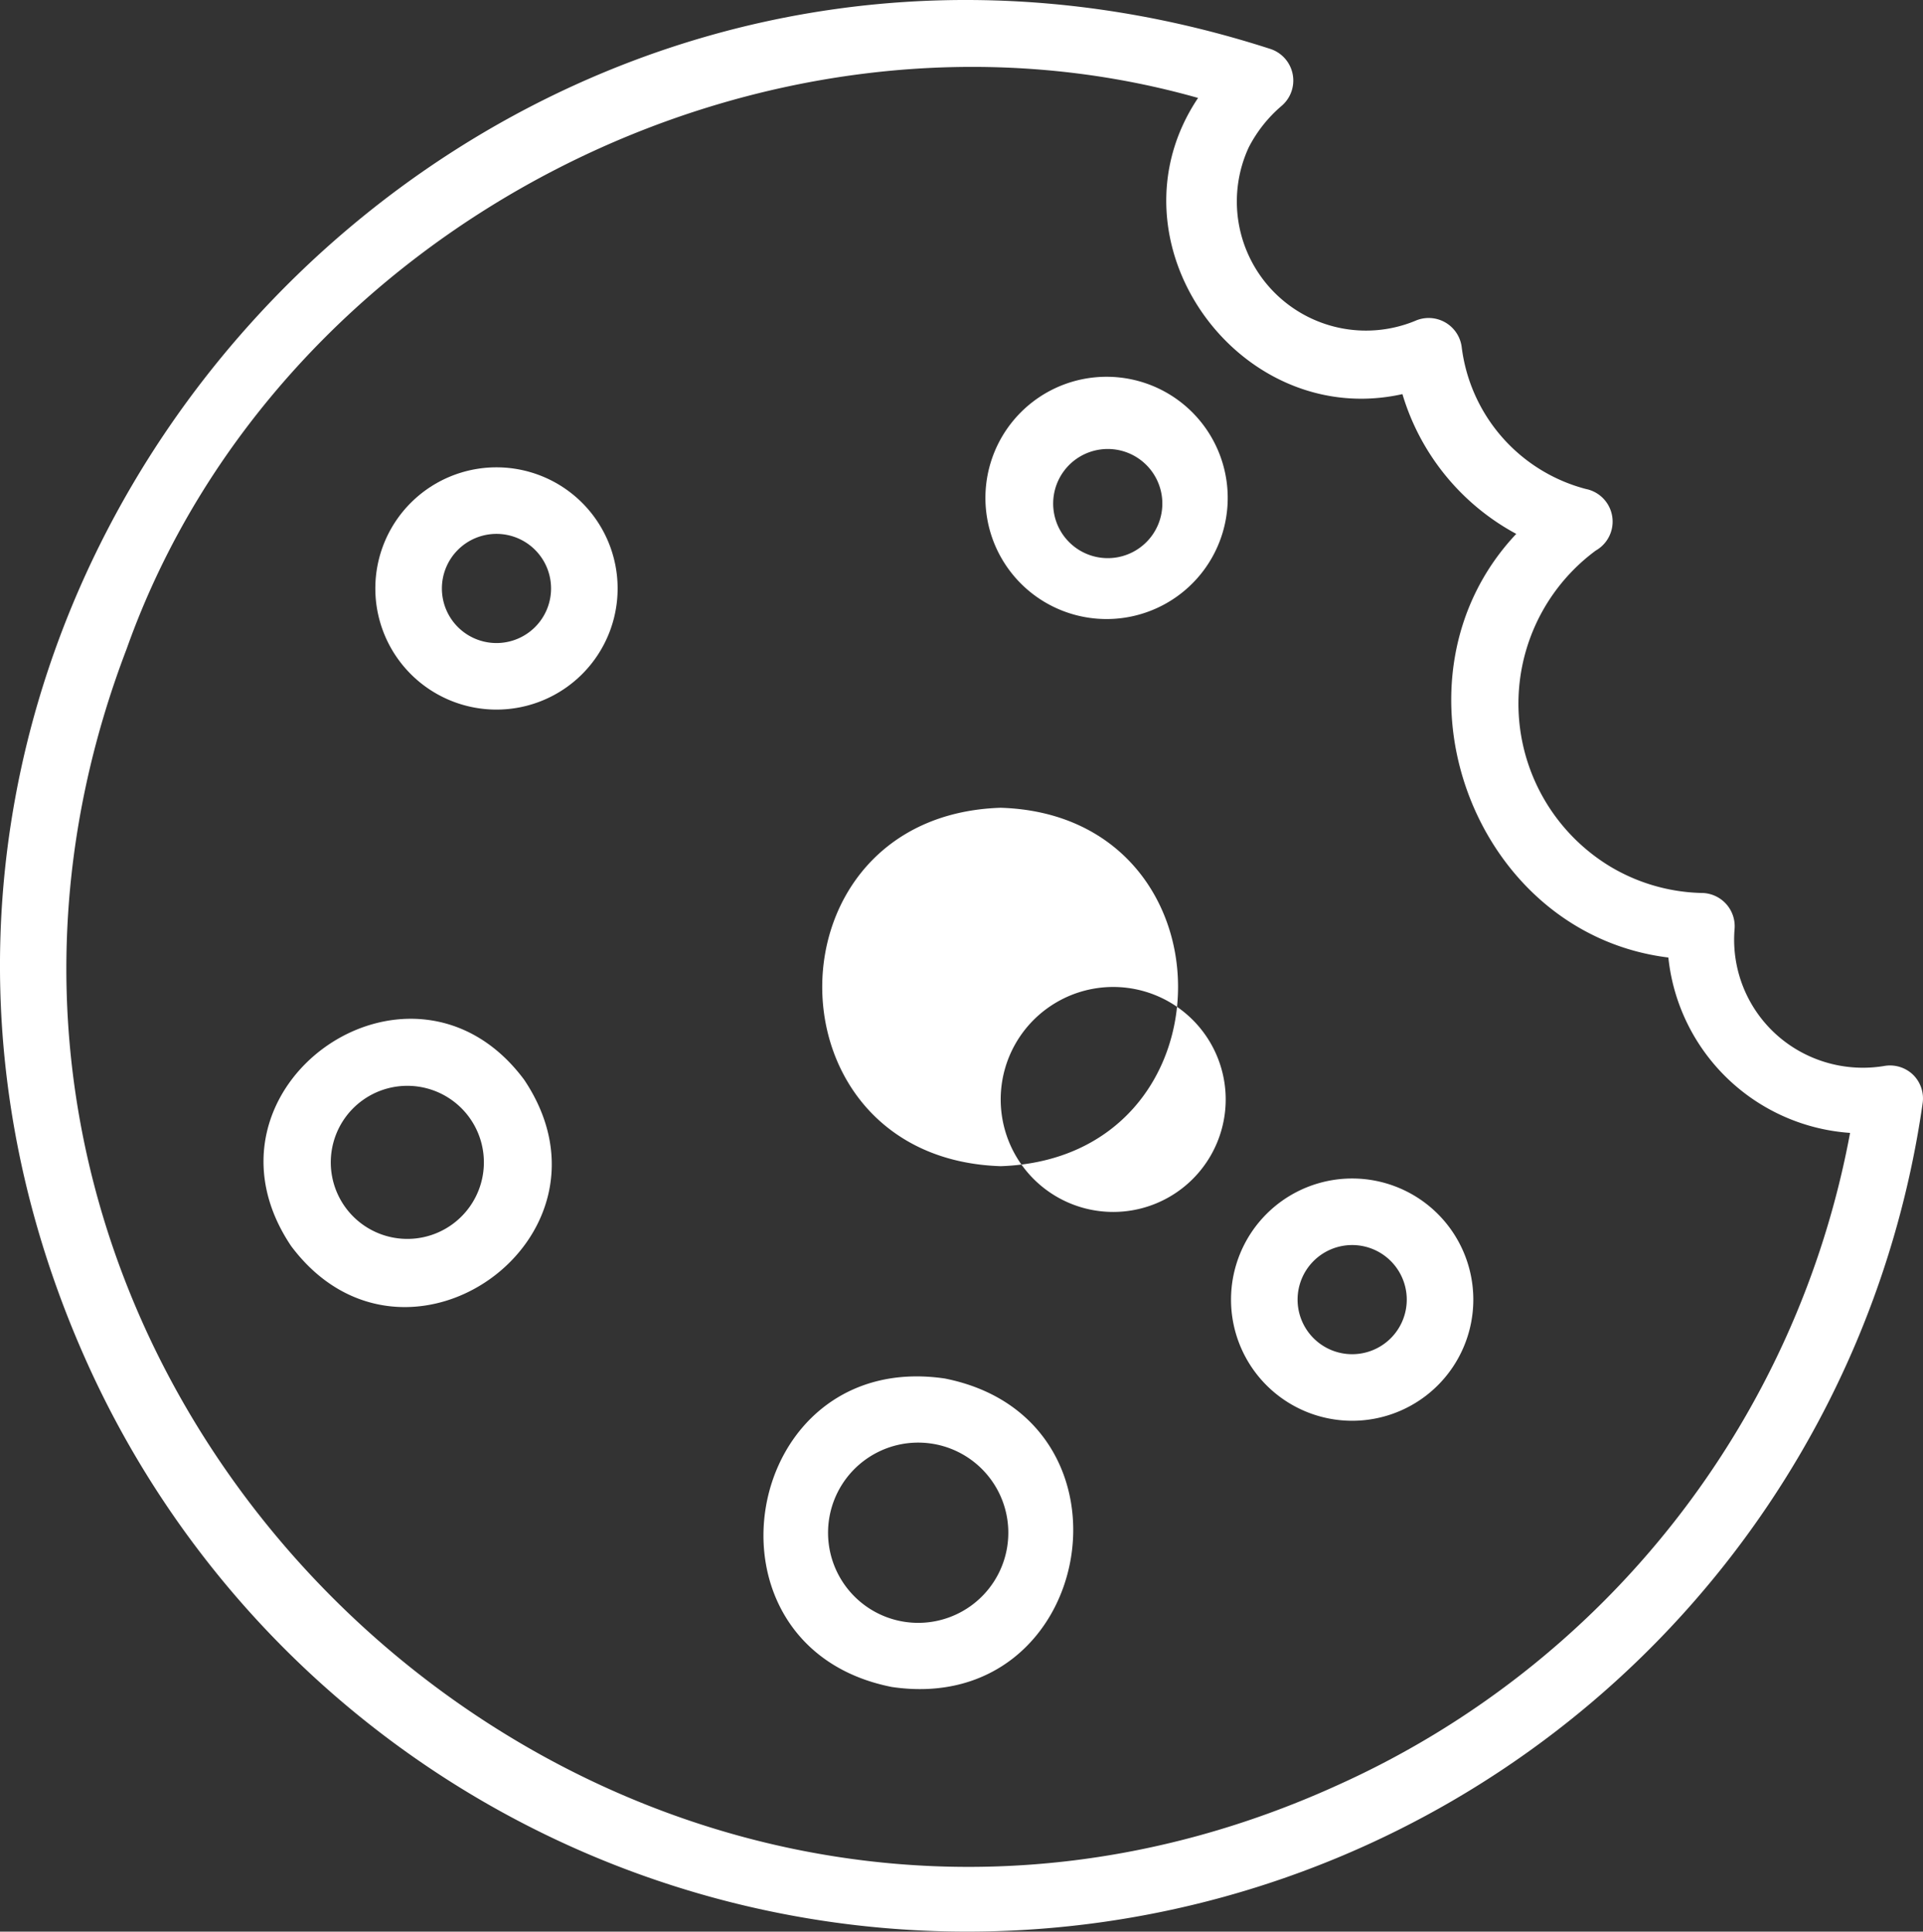 <svg xmlns="http://www.w3.org/2000/svg" width="57.778" height="58.045" viewBox="0 0 57.778 58.045">
  <rect x="0" y="0" width="57.778" height="58.045" fill="#333333" stroke="none"/>
  <g id="cookies" transform="translate(-3.083 -2.957)">
    <path id="Path_56" data-name="Path 56" d="M33.15,27.23C26,27.46,26,37.77,33.15,38,40.26,37.76,40.25,27.45,33.15,27.23Zm0,8.76a3.38,3.38,0,1,1,0,.01Z" fill="#fff"/>
    <path id="Path_57" data-name="Path 57" d="M18,17a3.64,3.64,0,1,0,3.64,3.64A3.64,3.64,0,0,0,18,17Zm0,5.28a1.64,1.64,0,1,1,1.64-1.64A1.64,1.64,0,0,1,18,22.28Z" fill="#fff"/>
    <path id="Path_58" data-name="Path 58" d="M43.71,38.37a3.64,3.64,0,1,0,3.64,3.64A3.64,3.64,0,0,0,43.71,38.37Zm0,5.28a1.64,1.64,0,1,1,1.64-1.64,1.64,1.64,0,0,1-1.64,1.64Z" fill="#fff"/>
    <path id="Path_59" data-name="Path 59" d="M38.67,15.13a3.64,3.64,0,1,0,.533,5.025A3.64,3.64,0,0,0,38.67,15.13ZM37.73,19a1.64,1.64,0,1,1-.361-2.209A1.64,1.64,0,0,1,37.73,19Z" fill="#fff"/>
    <path id="Path_60" data-name="Path 60" d="M31.47,44.38c-6.13-.9-7.67,8.07-1.59,9.27C36,54.55,37.56,45.59,31.47,44.38Zm1.87,5.09a2.708,2.708,0,1,1-2.215-3.125A2.708,2.708,0,0,1,33.34,49.47Z" fill="#fff"/>
    <path id="Path_61" data-name="Path 61" d="M60.56,35.25a1,1,0,0,0-.87-.26,3.9,3.9,0,0,1-2.6-.48,3.84,3.84,0,0,1-1.89-3.64,1,1,0,0,0-1-1.08A5.6,5.6,0,0,1,51.47,29a5.72,5.72,0,0,1-.44-9.5,1,1,0,0,0-.3-1.85A5.05,5.05,0,0,1,47,13.38a1,1,0,0,0-1.4-.78,3.88,3.88,0,0,1-5-5.21,4.1,4.1,0,0,1,1-1.26,1,1,0,0,0-.34-1.7C17.28-3.33-4.63,21,5.71,43.93a29,29,0,0,0,55.14-7.82A1,1,0,0,0,60.56,35.25ZM43.25,56.61C21.51,66.48-1.64,44.74,6.89,22.45,11.41,9.73,26.12,2.23,39.08,5.9c-2.88,4.3,1.21,10,6.14,8.9A7.06,7.06,0,0,0,48.64,19c-4.1,4.35-1.35,12,4.57,12.73A5.9,5.9,0,0,0,58.67,37,26.88,26.88,0,0,1,43.25,56.61Z" fill="#fff"/>
    <path id="Path_62" data-name="Path 62" d="M18.83,35.4c-3.39-4.55-10.19.25-7,5C15.24,44.96,22.02,40.15,18.83,35.4Zm-2.19,4.37a2.3,2.3,0,1,1,.565-3.205,2.3,2.3,0,0,1-.565,3.205Z" fill="#fff"/>
  </g>
</svg>

